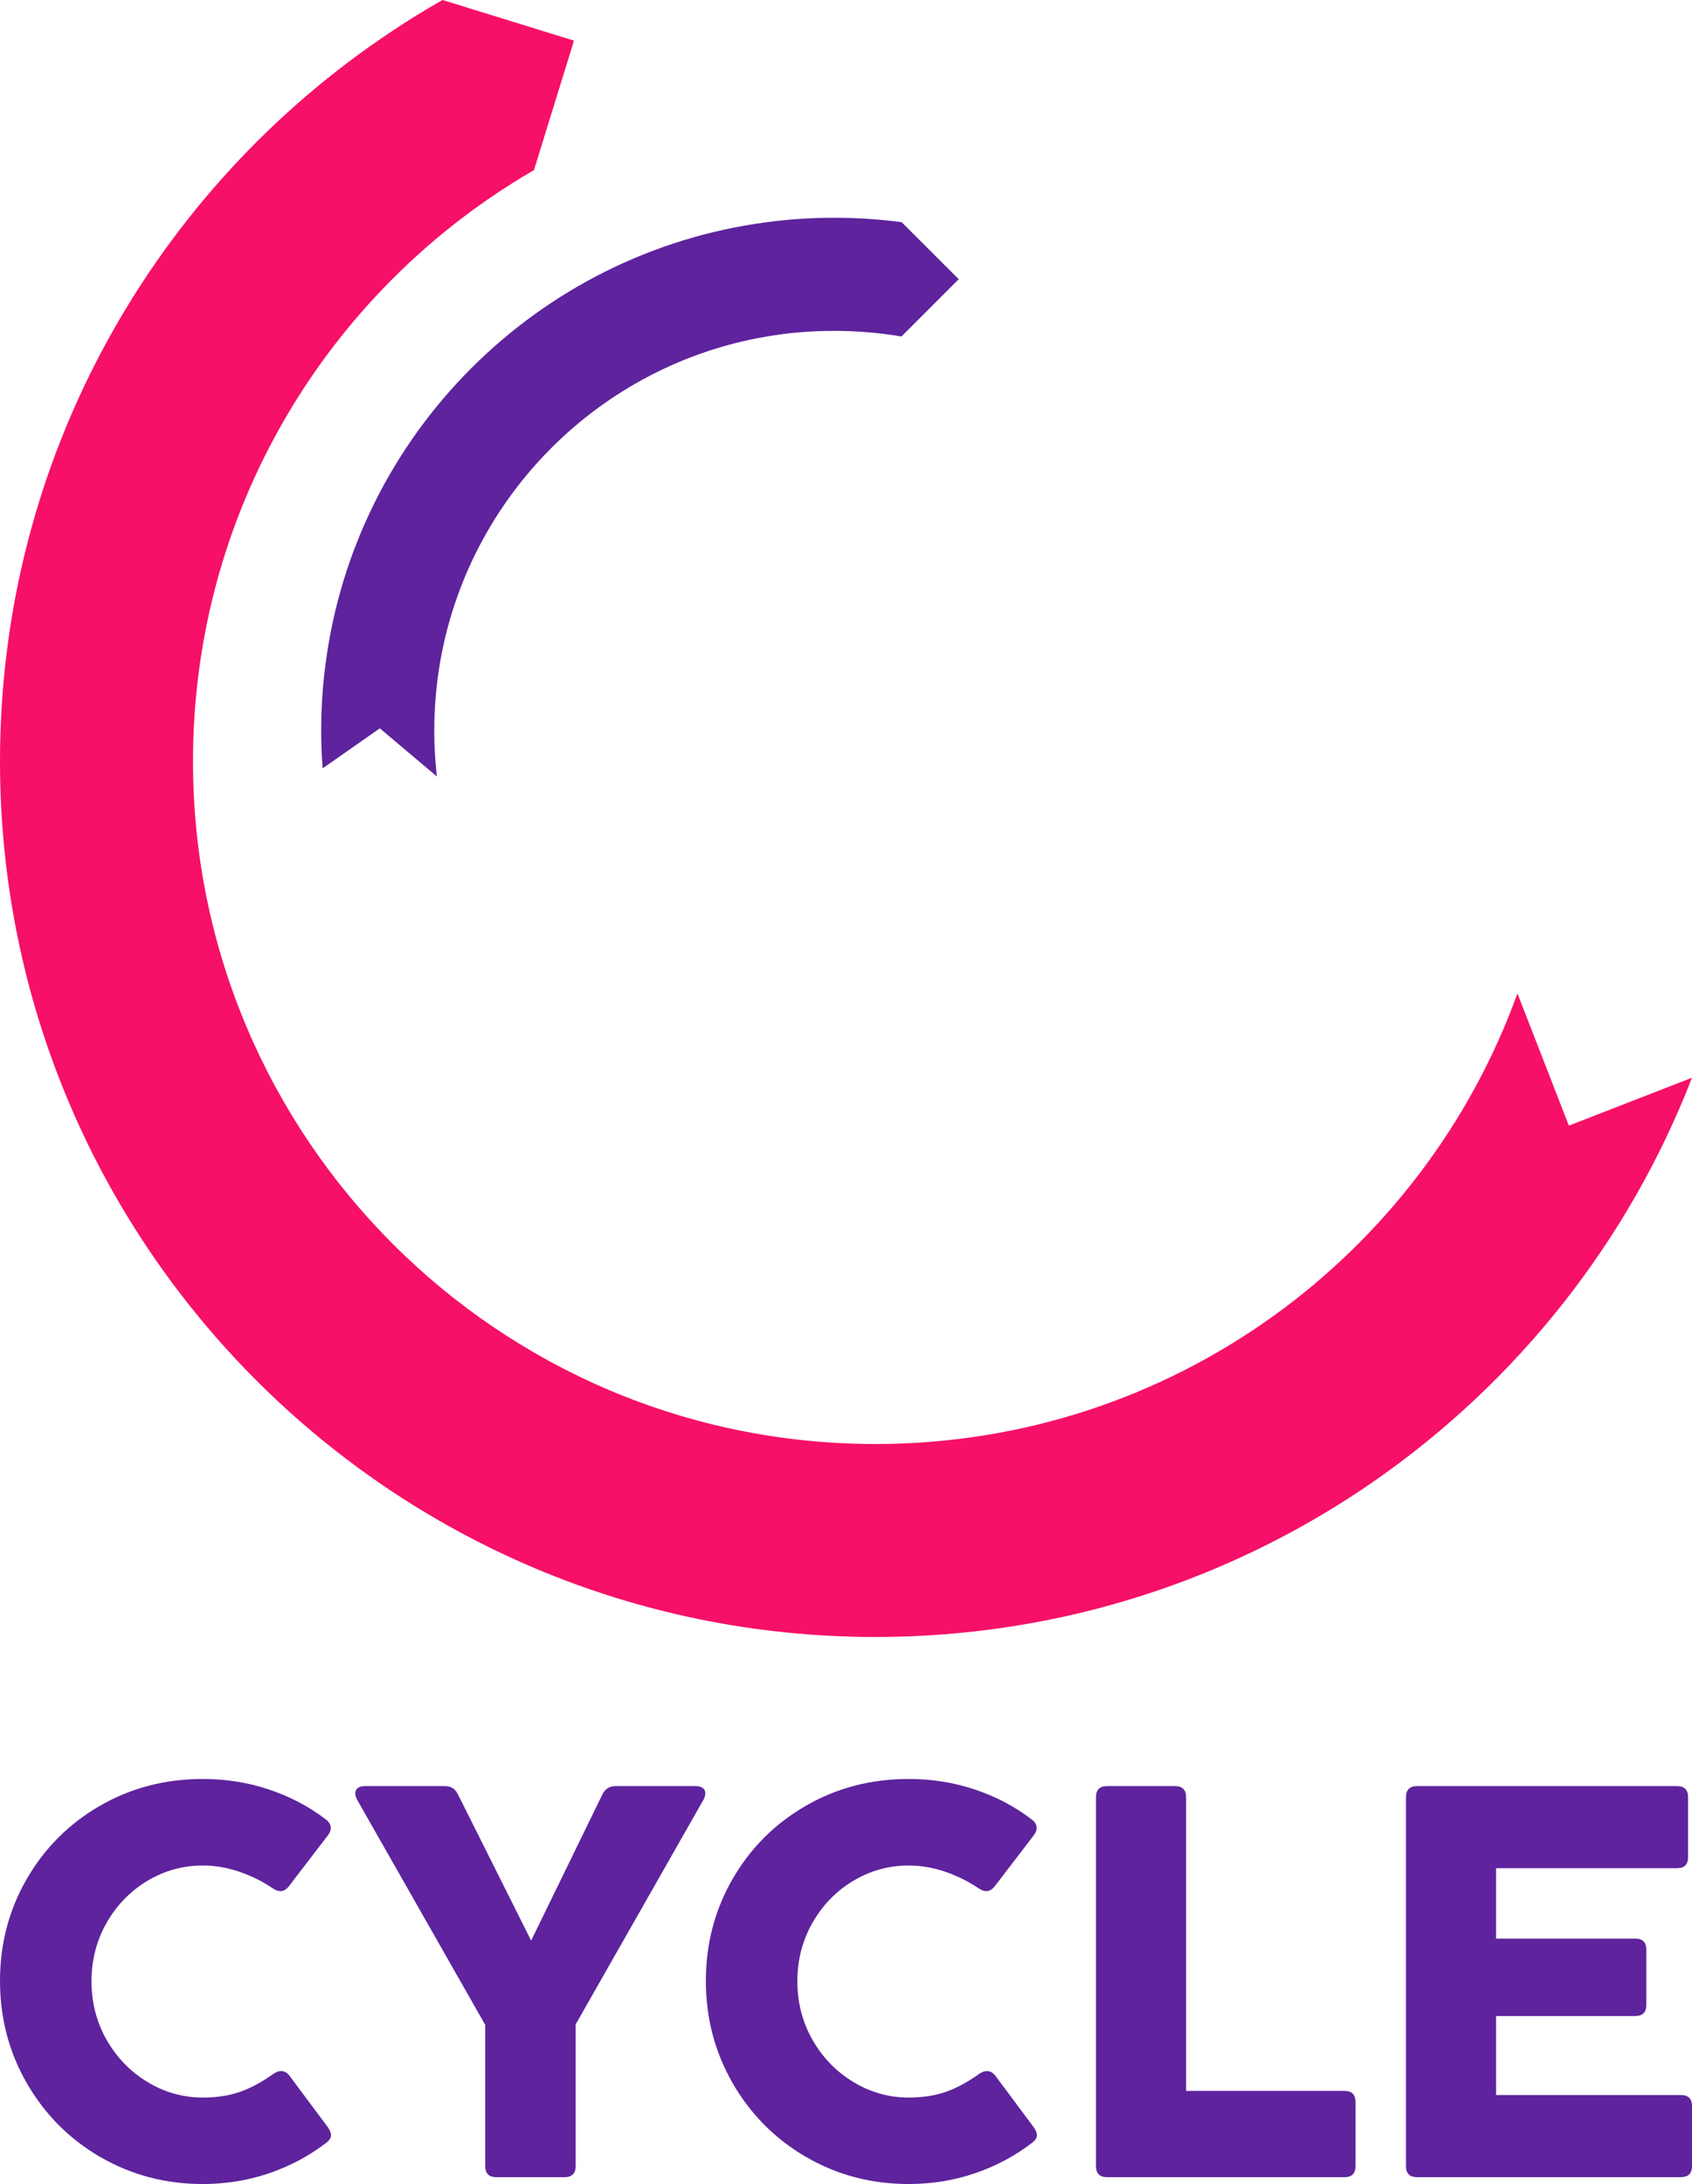 <?xml version="1.0" encoding="UTF-8"?>
<svg id="Calque_2" xmlns="http://www.w3.org/2000/svg" viewBox="0 0 220.41 284.44">
  <defs>
    <style>
      .cls-1 {
        fill: #5e239d;
      }

      .cls-2 {
        fill: #f61067;
      }
    </style>
  </defs>
  <g id="Calque_1-2" data-name="Calque_1">
    <path class="cls-1" d="M41.84,95.19c0,1.64.06,3.26.19,4.87l7.45-5.21,7.43,6.27c-.22-1.95-.34-3.93-.34-5.94,0-2.99.25-5.92.73-8.77,3.69-21.76,20.86-38.92,42.59-42.59,2.85-.49,5.78-.73,8.77-.73s5.92.25,8.77.73l7.46-7.46-7.43-7.42c-2.88-.39-5.81-.58-8.8-.58s-5.93.19-8.8.58c-29.86,3.93-53.52,27.57-57.44,57.43-.39,2.88-.58,5.82-.58,8.81Z"/>
    <path class="cls-2" d="M220.41,140.35c-16.52,42.62-57.91,72.83-106.37,72.83C51.06,213.18,0,162.12,0,99.15,0,59.51,20.22,24.59,50.91,4.16c2.19-1.47,4.44-2.86,6.74-4.16l17.12,5.29-5.21,16.86c-2.08,1.21-4.11,2.49-6.08,3.86-23.17,16.04-38.34,42.81-38.34,73.14,0,49.09,39.8,88.9,88.9,88.9,38.49,0,71.27-24.46,83.63-58.68l6.7,17.22,16.04-6.24Z"/>
    <g>
      <path class="cls-1" d="M13.05,280.9c-4.04-2.36-7.22-5.56-9.55-9.6-2.33-4.05-3.5-8.49-3.5-13.32s1.16-9.26,3.48-13.28c2.32-4.02,5.5-7.2,9.53-9.53,4.03-2.33,8.51-3.5,13.41-3.5,3.02,0,5.9.46,8.64,1.38,2.74.92,5.21,2.22,7.41,3.91.41.31.62.68.62,1.09,0,.31-.12.63-.36.94l-5.11,6.67c-.34.41-.7.62-1.09.62-.29,0-.6-.11-.94-.33-1.35-.92-2.82-1.65-4.39-2.19-1.57-.54-3.17-.82-4.78-.82-2.59,0-4.99.67-7.21,1.99-2.22,1.33-3.99,3.15-5.31,5.45-1.32,2.31-1.98,4.85-1.98,7.63s.66,5.36,1.99,7.67c1.33,2.31,3.1,4.13,5.33,5.47,2.22,1.34,4.62,2.01,7.18,2.01,1.79,0,3.39-.24,4.8-.73,1.41-.48,2.89-1.28,4.44-2.39.34-.22.65-.33.94-.33.44,0,.81.21,1.12.62l5,6.71c.27.39.4.73.4,1.01,0,.34-.18.65-.54.94-2.25,1.74-4.75,3.08-7.5,4.02s-5.64,1.41-8.66,1.41c-4.88,0-9.34-1.18-13.37-3.53Z"/>
      <path class="cls-1" d="M73.54,283.53h-8.88c-.97,0-1.45-.48-1.45-1.45v-18.38l-16.71-29.36c-.14-.29-.22-.56-.22-.8,0-.29.11-.52.33-.69.22-.17.52-.25.91-.25h10.44c.8,0,1.36.36,1.7,1.09l9.53,19.03,9.28-19.03c.36-.73.93-1.09,1.7-1.09h10.47c.39,0,.69.09.91.25.22.17.33.4.33.69,0,.24-.07.51-.22.8l-16.67,29.29v18.45c0,.97-.48,1.45-1.45,1.45Z"/>
      <path class="cls-1" d="M105,280.9c-4.04-2.36-7.22-5.56-9.55-9.6-2.33-4.05-3.5-8.49-3.5-13.32s1.16-9.26,3.48-13.28c2.32-4.02,5.5-7.2,9.53-9.53,4.03-2.33,8.51-3.5,13.41-3.5,3.02,0,5.9.46,8.64,1.38,2.74.92,5.21,2.22,7.41,3.91.41.31.62.68.62,1.09,0,.31-.12.63-.36.94l-5.11,6.67c-.34.41-.7.62-1.09.62-.29,0-.6-.11-.94-.33-1.35-.92-2.82-1.65-4.39-2.19-1.57-.54-3.17-.82-4.78-.82-2.59,0-4.99.67-7.21,1.99-2.22,1.33-3.99,3.15-5.31,5.45-1.32,2.31-1.98,4.85-1.98,7.63s.66,5.36,1.99,7.67c1.33,2.31,3.1,4.13,5.33,5.47,2.22,1.34,4.62,2.01,7.18,2.01,1.79,0,3.39-.24,4.8-.73,1.41-.48,2.89-1.28,4.44-2.39.34-.22.65-.33.94-.33.44,0,.81.21,1.12.62l5,6.71c.27.39.4.73.4,1.01,0,.34-.18.65-.54.94-2.25,1.74-4.75,3.08-7.5,4.02s-5.64,1.41-8.66,1.41c-4.88,0-9.34-1.18-13.37-3.53Z"/>
      <path class="cls-1" d="M175.14,283.53h-30.92c-.97,0-1.45-.48-1.45-1.45v-48.03c0-.97.48-1.45,1.45-1.45h8.84c.97,0,1.45.48,1.45,1.45v38.24h20.62c.97,0,1.45.48,1.45,1.45v8.34c0,.97-.48,1.45-1.45,1.45Z"/>
      <path class="cls-1" d="M218.96,283.53h-34.36c-.97,0-1.45-.48-1.45-1.45v-48.03c0-.97.48-1.45,1.45-1.45h33.85c.97,0,1.45.48,1.45,1.45v7.79c0,.97-.48,1.45-1.45,1.45h-23.56v9.17h18.12c.97,0,1.45.48,1.45,1.45v7.18c0,.97-.48,1.45-1.45,1.45h-18.12v10.29h24.07c.97,0,1.45.48,1.45,1.45v7.79c0,.97-.48,1.45-1.45,1.45Z"/>
    </g>
  </g>
</svg>